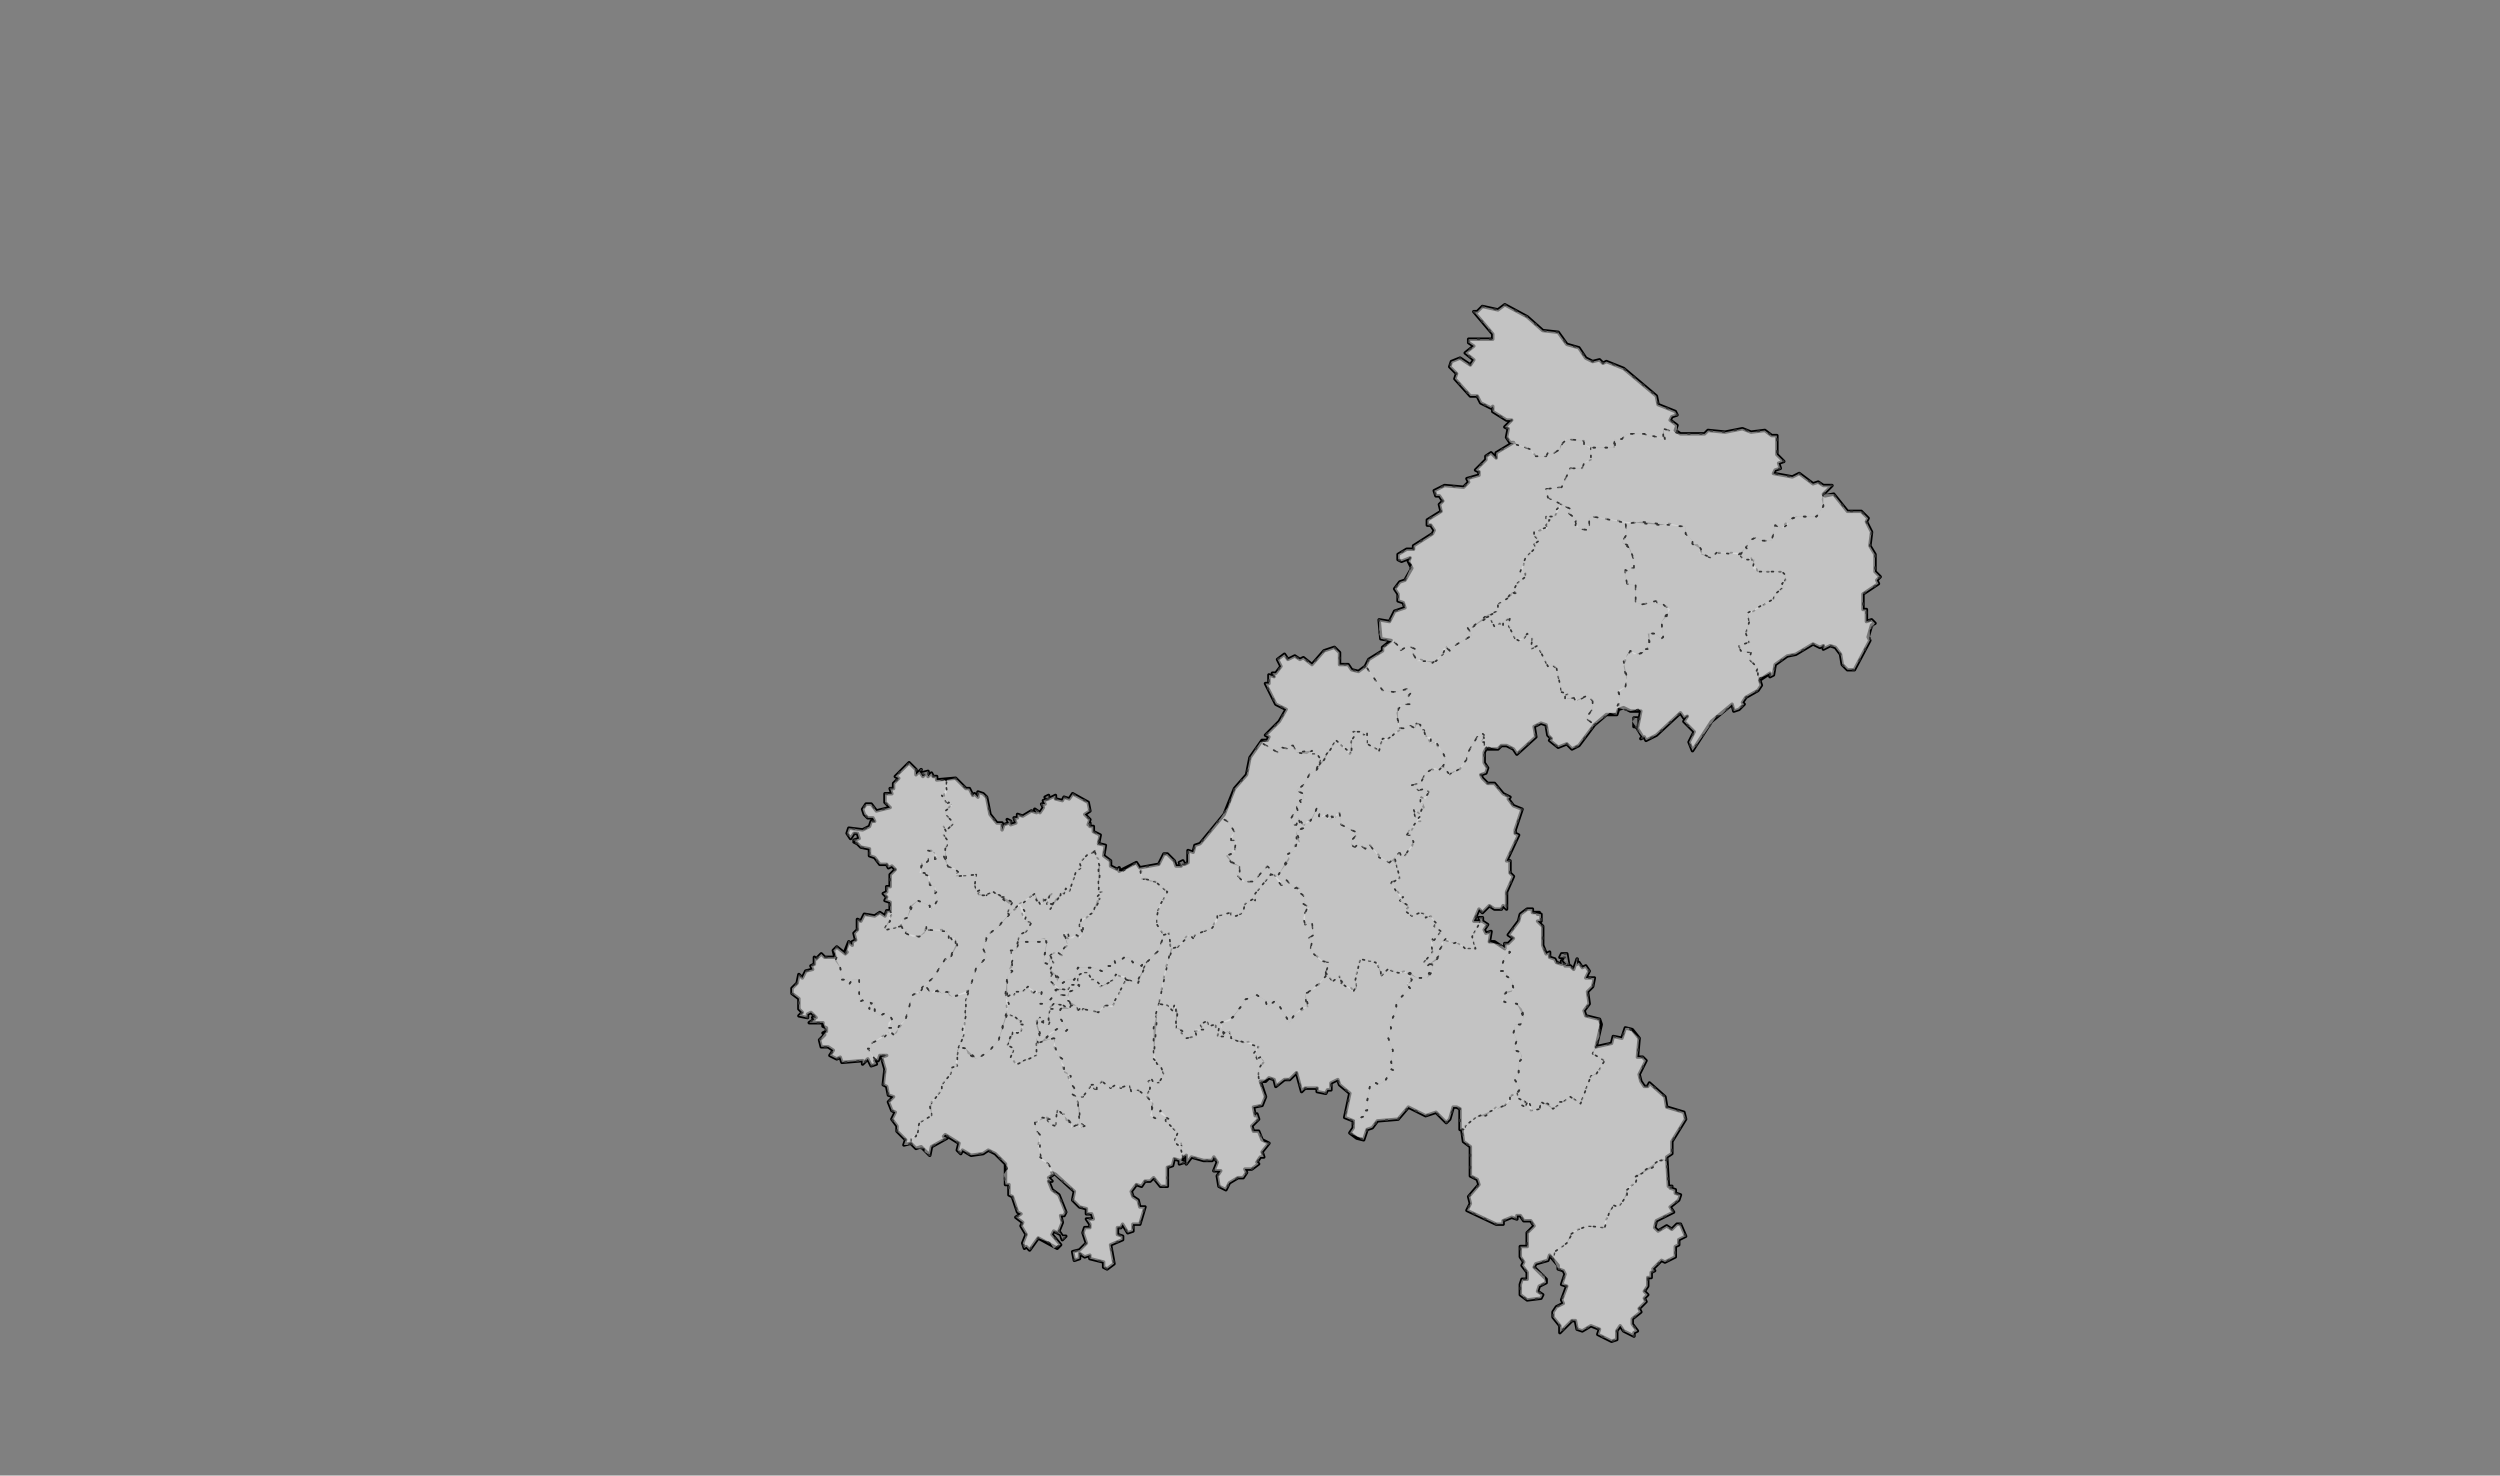 <svg xmlns="http://www.w3.org/2000/svg" pointer-events="none" class="leaflet-zoom-animated" width="1452" height="857" viewBox="-121 -71 1452 857" style="transform: translate3d(-121px, -71px, 0px);"><rect x="-121" y="-71" width="1452" height="857" fill="#808080" stroke="none"/><g><path class="leaflet-interactive" stroke="black" stroke-opacity="1" stroke-width="2" stroke-linecap="round" stroke-linejoin="round" fill="#fff" fill-opacity="0.2" fill-rule="evenodd" d="M728 585L729 592L733 595L733 612L737 614L738 617L732 624L733 628L731 632L748 640L752 640L752 638L757 636L760 637L760 635L762 635L764 638L768 638L770 641L766 645L766 653L762 653L762 659L764 662L763 664L766 668L766 672L763 672L762 675L762 681L766 684L774 683L775 681L772 679L773 676L777 674L777 672L770 665L771 663L778 661L779 658L784 664L784 666L787 667L788 669L786 675L789 676L786 684L787 686L783 688L781 691L781 694L785 699L785 703L792 696L794 696L795 701L798 702L803 699L808 701L807 704L815 708L818 707L818 702L820 699L822 702L828 705L828 703L830 702L827 698L827 695L832 691L831 689L835 685L834 683L836 681L834 679L836 676L836 671L838 671L838 668L840 667L839 666L844 661L846 662L852 659L852 653L854 652L854 649L858 647L855 640L853 640L850 643L847 641L842 644L840 642L841 638L851 633L849 630L854 626L855 623L852 622L852 620L849 619L850 618L848 618L847 601L850 599L850 592L858 579L857 575L847 572L846 566L837 558L836 560L834 560L832 557L831 553L835 545L833 543L830 543L831 532L827 527L823 526L821 532L816 531L815 535L806 537L809 524L808 521L800 519L799 516L802 512L801 505L804 502L805 497L800 497L802 493L800 490L798 491L796 488L795 489L795 486L793 492L791 490L788 490L790 489L789 483L786 483L785 485L788 485L787 487L789 489L787 489L786 487L786 489L783 488L782 486L779 485L779 482L777 483L775 478L775 467L772 464L774 464L774 460L772 460L773 459L769 459L769 457L766 457L762 460L761 464L755 472L758 474L755 477L753 477L753 480L747 476L744 476L745 470L742 471L741 469L743 466L740 464L740 462L738 462L739 464L735 464L738 457L740 459L744 455L747 457L751 457L752 455L754 457L754 447L758 438L756 436L756 429L754 429L761 414L759 413L759 411L763 399L758 397L755 393L756 392L752 390L747 384L743 384L740 381L739 379L742 378L743 375L741 372L741 366L742 364L749 364L751 362L754 362L758 364L760 367L771 357L770 351L774 349L777 350L778 356L780 358L779 359L784 363L789 361L792 364L796 362L805 350L812 344L818 344L819 341L822 340L826 342L832 342L830 352L833 357L832 358L834 357L835 359L841 356L855 343L857 346L859 345L857 348L863 354L860 360L862 365L873 348L885 338L886 342L889 341L892 338L891 337L893 334L900 330L902 327L901 324L907 320L907 322L909 321L910 315L917 310L922 309L932 303L936 305L938 304L938 306L942 304L945 305L948 309L949 315L952 318L956 318L965 301L964 299L966 292L968 291L966 289L963 290L963 283L961 283L961 274L970 268L969 266L971 264L968 261L968 251L965 246L966 238L963 232L964 230L960 226L952 226L944 216L939 217L938 216L943 211L938 211L935 209L932 210L924 204L920 206L909 204L910 202L913 201L912 198L915 197L911 193L911 182L908 182L904 179L896 180L891 178L881 180L871 179L869 181L855 181L852 179L853 176L849 173L850 171L853 170L852 168L842 164L841 159L822 143L812 139L810 140L808 138L804 139L800 137L796 131L789 129L784 122L775 121L766 113L753 106L749 109L740 107L737 110L735 110L746 123L746 126L732 126L732 128L735 130L730 134L735 138L733 141L727 137L722 139L721 142L725 146L724 149L733 159L737 159L739 163L745 166L746 165L746 168L754 173L757 173L753 177L755 178L754 183L756 186L758 186L748 192L748 195L745 192L742 194L742 196L736 202L738 203L738 205L731 207L732 209L729 212L718 211L712 214L713 217L715 217L717 220L715 222L716 226L708 231L708 234L710 234L712 237L711 239L700 246L700 248L696 248L691 251L691 254L693 255L698 253L697 255L699 259L695 266L692 267L689 271L691 274L691 278L694 279L695 282L689 284L686 290L680 289L681 300L687 301L682 305L682 307L674 312L672 316L668 319L664 318L662 315L657 315L657 308L654 305L648 307L641 315L636 311L634 312L631 310L627 312L625 309L621 312L623 316L620 320L618 320L619 322L616 321L616 326L614 326L620 338L626 341L622 348L614 356L616 357L615 359L612 359L605 369L603 379L596 387L590 402L576 419L573 420L572 424L569 423L569 430L567 431L566 429L564 430L565 432L562 432L561 429L557 425L555 425L552 431L541 433L539 430L529 435L529 433L528 434L524 432L524 429L520 426L521 420L517 419L518 414L514 412L514 409L512 409L512 407L511 408L512 405L509 402L512 400L511 395L502 390L500 393L497 392L496 394L492 393L492 391L488 393L488 391L486 392L488 393L485 394L486 396L484 396L485 398L483 401L480 399L481 401L478 400L473 403L470 402L470 404L468 404L469 407L466 408L466 406L464 405L465 407L462 408L461 411L461 407L458 407L454 402L452 392L450 390L447 389L447 392L445 390L444 391L442 387L440 387L434 381L423 382L423 380L421 380L420 378L418 380L418 377L414 378L416 379L415 380L413 377L414 376L411 379L411 376L407 372L399 380L401 381L398 384L398 387L396 387L397 390L393 390L393 395L396 398L388 400L385 396L382 396L380 399L381 402L383 404L386 404L387 406L385 406L384 409L380 411L372 410L371 413L373 416L375 413L377 413L378 416L375 417L379 421L384 422L384 426L387 427L390 431L394 431L395 433L397 432L399 434L396 437L396 444L394 444L394 447L392 448L394 450L393 452L396 453L396 458L394 458L393 461L390 459L387 461L381 460L379 464L377 463L377 469L375 471L376 475L374 476L374 478L372 476L370 481L371 482L370 483L365 479L363 481L364 485L358 485L356 483L353 486L352 485L352 489L350 490L351 492L347 493L345 497L343 495L342 500L339 503L339 506L343 509L343 515L345 517L343 519L348 520L348 518L350 517L353 520L351 520L352 521L349 523L357 523L357 525L359 526L359 528L357 529L358 530L355 533L356 537L360 537L363 539L361 542L365 544L367 543L368 546L380 545L380 547L383 544L385 548L388 547L387 545L389 545L390 542L394 542L391 543L393 550L392 559L394 560L395 565L398 566L395 569L397 574L399 575L397 579L400 583L400 586L405 591L404 594L408 593L411 596L414 595L419 600L420 595L429 590L427 589L428 588L436 593L435 597L437 599L438 597L443 600L450 599L453 597L457 599L463 605L463 617L465 617L465 623L467 624L470 633L472 634L469 636L473 639L472 641L475 646L473 651L474 654L475 653L477 655L482 648L493 654L495 652L490 646L491 644L495 646L496 649L498 647L496 647L494 644L496 639L495 635L497 635L498 633L494 623L490 620L488 615L490 615L488 613L491 611L490 610L492 611L503 621L502 626L506 630L510 631L510 634L513 634L514 637L510 637L512 640L512 642L509 642L508 645L510 651L506 655L502 656L503 661L506 660L506 657L509 659L512 658L512 660L520 662L520 665L522 666L526 663L524 652L531 649L531 647L528 646L528 642L530 642L531 640L534 645L537 644L537 640L541 640L544 630L541 630L540 626L537 624L536 621L539 617L542 618L544 615L547 615L549 613L553 618L557 618L557 607L560 606L561 602L564 603L564 605L567 604L565 603L568 600L568 605L571 601L578 603L583 603L584 601L586 604L584 609L588 609L586 612L587 618L591 620L593 616L598 613L601 613L603 610L602 608L606 608L610 605L609 604L611 601L613 601L612 598L616 593L612 591L610 586L607 586L606 583L610 579L609 576L608 577L607 572L612 571L614 566L611 557L614 557L616 555L619 556L620 560L625 556L628 556L632 552L635 563L637 561L644 561L644 563L649 564L650 562L652 562L652 558L656 556L657 559L663 564L660 578L665 580L665 584L663 587L667 590L671 591L673 585L676 584L679 580L691 579L697 572L707 577L713 575L719 581L721 579L723 572L725 572L727 573L727 585zM830 350L830 346L828 346L828 351L830 351zM377 419L375 418zM829 351L830 352zM567 431L566 431z" id="重庆市"/><path class="leaflet-interactive" stroke="#333" stroke-opacity="1" stroke-width="1" stroke-linecap="round" stroke-linejoin="round" stroke-dasharray="1,6" fill="#eee" fill-opacity="0.5" fill-rule="evenodd" d="M692 352L695 352L697 350L701 352L701 349L704 350L704 353L706 353L710 361L712 360L717 366L719 371L717 374L721 379L723 377L726 377L731 370L731 367L737 357L739 357L740 355L741 358L739 360L741 360L741 362L743 361L742 363L749 364L751 362L754 362L758 364L760 367L771 357L770 351L774 349L777 350L778 356L780 358L779 359L784 363L789 361L792 364L796 362L805 350L800 346L804 341L804 336L801 333L795 336L794 334L789 335L788 333L790 332L786 331L783 317L780 315L778 316L772 304L768 306L769 300L766 297L764 300L759 300L755 292L756 288L752 290L752 292L750 291L747 293L744 287L733 294L731 293L734 298L722 305L721 307L719 305L717 306L717 309L711 314L704 312L702 313L699 307L701 306L697 304L692 307L692 305L688 301L682 305L682 307L674 312L672 316L682 330L689 331L697 329L699 331L697 333L698 338L693 338L691 340L691 350z" id="万州区"/><path class="leaflet-interactive" stroke="#333" stroke-opacity="1" stroke-width="1" stroke-linecap="round" stroke-linejoin="round" stroke-dasharray="1,6" fill="#eee" fill-opacity="0.5" fill-rule="evenodd" d="M649 494L651 488L647 487L640 481L641 476L639 474L642 472L641 465L637 466L637 459L640 456L636 454L637 452L636 449L633 447L634 445L631 445L626 440L625 443L623 443L623 441L619 437L617 437L608 448L608 452L607 451L602 454L601 459L597 461L594 461L594 459L586 461L583 468L573 472L572 474L570 472L568 473L563 479L560 480L556 491L552 512L557 513L560 516L561 513L561 515L563 516L562 526L566 527L565 529L568 532L574 531L573 528L578 527L576 524L580 522L581 525L585 524L585 526L587 526L586 531L590 531L588 523L593 522L601 512L601 510L609 507L614 510L615 514L620 510L628 523L631 518L638 514L637 506L643 503L649 496z" id="涪陵区"/><path class="leaflet-interactive" stroke="#333" stroke-opacity="1" stroke-width="1" stroke-linecap="round" stroke-linejoin="round" stroke-dasharray="1,6" fill="#eee" fill-opacity="0.5" fill-rule="evenodd" d="M506 501L501 501L499 504L492 504L494 504L495 507L499 507L500 505L506 503z" id="渝中区"/><path class="leaflet-interactive" stroke="#333" stroke-opacity="1" stroke-width="1" stroke-linecap="round" stroke-linejoin="round" stroke-dasharray="1,6" fill="#eee" fill-opacity="0.5" fill-rule="evenodd" d="M485 522L484 523L483 520L481 522L483 529L483 531L481 532L482 535L494 526L498 528L499 527L494 519L495 515L498 513L491 512L489 514L490 513L491 515L489 515L488 518L489 522L488 524L486 524z" id="大渡口区"/><path class="leaflet-interactive" stroke="#333" stroke-opacity="1" stroke-width="1" stroke-linecap="round" stroke-linejoin="round" stroke-dasharray="1,6" fill="#eee" fill-opacity="0.5" fill-rule="evenodd" d="M490 495L488 498L493 503L499 504L501 501L506 501L505 498L506 495L508 494L511 494L512 498L515 498L518 502L526 498L527 495L539 500L545 488L543 488L542 490L538 487L537 488L535 485L532 485L527 489L526 486L524 490L522 490L522 492L519 493L514 491L505 491L503 498L499 498L496 500L493 499L492 495z" id="江北区"/><path class="leaflet-interactive" stroke="#333" stroke-opacity="1" stroke-width="1" stroke-linecap="round" stroke-linejoin="round" stroke-dasharray="1,6" fill="#eee" fill-opacity="0.5" fill-rule="evenodd" d="M492 504L494 503L488 498L490 495L489 493L491 488L489 486L488 489L485 488L487 475L484 474L483 476L471 476L469 481L466 481L467 491L465 492L467 493L464 496L464 508L467 506L468 507L469 505L473 505L476 502L479 506L484 505L483 512L487 512L493 505z" id="沙坪坝区"/><path class="leaflet-interactive" stroke="#333" stroke-opacity="1" stroke-width="1" stroke-linecap="round" stroke-linejoin="round" stroke-dasharray="1,6" fill="#eee" fill-opacity="0.5" fill-rule="evenodd" d="M463 506L464 518L469 520L472 522L471 524L473 524L472 528L467 528L467 531L464 536L468 538L466 543L469 547L481 542L481 532L483 531L481 525L482 520L486 524L488 524L488 518L489 515L491 515L490 513L489 514L491 512L495 512L500 515L501 513L499 507L495 507L494 504L492 504L493 505L487 512L483 512L484 505L482 506L481 504L479 506L479 504L476 502L473 505L469 505L468 507L467 506L464 508zM485 522L485 522zM483 520L483 520z" id="九龙坡区"/><path class="leaflet-interactive" stroke="#333" stroke-opacity="1" stroke-width="1" stroke-linecap="round" stroke-linejoin="round" stroke-dasharray="1,6" fill="#eee" fill-opacity="0.5" fill-rule="evenodd" d="M533 498L532 496L527 495L526 498L519 502L515 498L513 498L511 494L508 494L506 495L505 498L506 503L500 505L499 510L504 513L505 516L506 515L507 517L508 515L517 517L521 513L525 514L532 500z" id="南岸区"/><path class="leaflet-interactive" stroke="#333" stroke-opacity="1" stroke-width="1" stroke-linecap="round" stroke-linejoin="round" stroke-dasharray="1,6" fill="#eee" fill-opacity="0.5" fill-rule="evenodd" d="M514 424L511 425L506 430L507 433L504 435L500 447L498 445L497 448L495 447L495 449L489 457L490 454L487 454L490 448L486 452L485 451L485 454L481 452L480 448L471 454L474 464L478 465L475 470L471 472L470 476L483 476L484 474L486 474L487 477L485 488L488 489L489 484L491 482L496 484L496 481L499 478L497 472L499 470L499 474L502 474L504 472L506 474L508 471L507 469L509 467L506 467L506 465L514 459L516 452L518 451L516 450L519 447L517 447L517 428z" id="北碚区"/><path class="leaflet-interactive" stroke="#333" stroke-opacity="1" stroke-width="1" stroke-linecap="round" stroke-linejoin="round" stroke-dasharray="1,6" fill="#eee" fill-opacity="0.5" fill-rule="evenodd" d="M566 601L565 593L563 594L561 592L563 587L556 580L556 577L553 574L551 579L548 577L548 568L540 562L536 563L535 559L530 561L527 559L524 561L519 557L516 560L516 562L514 561L515 559L513 559L508 566L504 566L506 573L506 581L509 583L507 584L505 582L502 584L501 581L498 580L497 576L495 576L493 573L492 583L489 582L487 579L490 579L487 578L480 581L481 586L483 588L482 594L484 603L488 605L489 609L503 621L502 626L506 630L510 631L510 634L513 634L514 637L510 637L512 640L512 642L509 642L508 645L510 651L506 655L502 656L503 661L506 660L506 657L509 659L512 658L512 660L520 662L520 665L522 666L526 663L524 652L531 649L531 647L528 646L528 642L530 642L531 640L534 645L537 644L537 640L541 640L544 630L541 630L540 626L537 624L536 621L539 617L542 618L544 615L547 615L549 613L553 618L557 618L557 607L560 606L561 602L564 603L564 605L567 604L565 603L566 601z" id="綦江区"/><path class="leaflet-interactive" stroke="#333" stroke-opacity="1" stroke-width="1" stroke-linecap="round" stroke-linejoin="round" stroke-dasharray="1,6" fill="#eee" fill-opacity="0.5" fill-rule="evenodd" d="M364 485L367 491L368 498L371 498L372 501L374 498L378 498L378 511L380 510L384 515L384 510L385 512L387 511L387 517L390 519L394 517L396 519L397 521L395 523L395 526L397 526L395 528L398 530L405 521L409 507L414 505L414 503L421 497L428 486L430 487L434 478L434 474L430 474L430 471L427 469L418 469L417 466L416 471L413 473L405 471L406 469L403 468L402 465L402 467L394 469L393 468L397 460L397 458L394 458L393 461L390 459L387 461L381 460L379 464L377 463L377 469L375 471L376 475L374 476L374 478L372 476L370 483L365 479L363 481L364 483z" id="大足区"/><path class="leaflet-interactive" stroke="#333" stroke-opacity="1" stroke-width="1" stroke-linecap="round" stroke-linejoin="round" stroke-dasharray="1,6" fill="#eee" fill-opacity="0.5" fill-rule="evenodd" d="M545 488L552 481L555 472L551 466L551 459L557 447L550 441L547 441L545 439L542 440L542 435L539 430L531 435L529 435L529 433L528 434L524 432L524 429L520 426L521 420L517 419L515 424L518 433L517 447L519 447L516 450L518 451L514 459L507 463L506 467L508 467L508 471L506 473L504 472L500 474L499 470L497 471L499 477L496 481L496 484L493 482L489 484L491 488L489 492L494 497L493 499L496 500L499 498L503 498L505 491L514 491L519 493L522 492L522 490L524 490L526 486L527 489L532 485L535 485L537 488L538 487L542 490L543 488z" id="渝北区"/><path class="leaflet-interactive" stroke="#333" stroke-opacity="1" stroke-width="1" stroke-linecap="round" stroke-linejoin="round" stroke-dasharray="1,6" fill="#eee" fill-opacity="0.5" fill-rule="evenodd" d="M501 513L500 515L495 515L494 519L499 527L498 528L494 526L489 529L486 533L492 532L491 536L493 542L496 544L495 545L497 551L499 552L500 557L503 561L501 562L501 564L504 566L508 566L513 559L515 559L514 561L516 562L516 560L519 557L524 561L527 559L529 561L535 559L536 563L540 562L545 566L547 561L546 557L548 556L549 558L552 558L555 553L553 548L551 547L549 540L549 526L559 480L558 471L555 472L552 481L545 488L540 500L533 498L525 513L520 513L517 517L508 515L507 517L506 515L505 516L504 513z" id="巴南区"/><path class="leaflet-interactive" stroke="#333" stroke-opacity="1" stroke-width="1" stroke-linecap="round" stroke-linejoin="round" stroke-dasharray="1,6" fill="#eee" fill-opacity="0.5" fill-rule="evenodd" d="M760 564L761 567L765 569L763 571L765 572L766 569L768 574L773 574L774 569L778 570L781 573L784 571L784 569L787 569L791 566L797 570L803 554L807 552L811 545L804 541L808 531L808 521L800 519L799 516L802 512L801 505L804 502L805 497L800 497L802 493L800 490L798 491L796 488L795 489L795 486L793 492L791 490L788 490L790 489L789 483L786 483L785 485L788 485L787 487L789 489L787 489L786 487L786 489L783 488L782 486L779 485L779 482L777 483L775 478L775 467L772 464L774 464L774 460L769 459L769 457L766 457L762 460L761 464L755 472L758 474L755 477L753 477L753 480L756 482L753 485L750 493L752 493L753 495L754 494L754 496L757 498L758 503L757 505L753 506L751 509L752 511L760 512L763 515L764 520L762 524L759 524L758 529L760 533L758 539L762 540L763 543L761 546L761 552L758 555L762 561L761 563z" id="黔江区"/><path class="leaflet-interactive" stroke="#333" stroke-opacity="1" stroke-width="1" stroke-linecap="round" stroke-linejoin="round" stroke-dasharray="1,6" fill="#eee" fill-opacity="0.5" fill-rule="evenodd" d="M555 472L558 471L559 480L563 479L570 472L572 474L573 472L583 468L586 464L586 461L594 459L594 461L597 461L601 459L602 454L607 451L608 452L608 448L617 437L618 435L615 432L607 441L602 441L597 437L599 436L599 432L595 431L591 426L594 425L594 423L596 424L597 419L597 417L594 417L596 412L592 406L588 404L576 419L573 420L572 424L569 423L569 430L567 431L566 429L564 430L565 432L562 432L561 429L557 425L555 425L552 431L541 433L542 439L550 441L557 447L552 456L551 461L551 466L554 471zM567 431L566 431z" id="长寿区"/><path class="leaflet-interactive" stroke="#333" stroke-opacity="1" stroke-width="1" stroke-linecap="round" stroke-linejoin="round" stroke-dasharray="1,6" fill="#eee" fill-opacity="0.5" fill-rule="evenodd" d="M408 593L411 596L416 596L416 598L419 600L420 595L429 590L427 589L428 588L436 593L435 597L437 599L438 597L443 600L450 599L453 597L457 599L463 605L464 608L462 611L463 617L465 617L465 623L467 624L470 633L472 634L469 636L473 639L472 641L475 646L473 651L474 654L475 653L477 655L482 648L489 651L491 654L495 652L490 646L491 644L495 646L496 649L498 647L496 647L494 644L496 639L495 635L497 635L498 633L494 623L490 620L488 615L490 615L488 613L491 611L488 605L483 601L483 588L481 586L480 581L482 581L484 578L490 579L487 579L489 582L492 583L493 573L501 581L501 584L505 582L506 584L509 583L506 581L505 569L504 566L501 564L501 562L503 561L500 557L501 554L497 552L497 548L495 545L496 544L493 542L491 532L481 535L481 542L470 547L466 543L468 538L464 536L467 528L470 529L473 527L473 524L471 524L472 523L469 520L464 518L459 533L453 540L446 544L441 541L440 538L436 537L434 546L435 548L432 549L431 553L426 559L426 562L420 569L420 577L413 581L412 587L408 590L408 592z" id="江津区"/><path class="leaflet-interactive" stroke="#333" stroke-opacity="1" stroke-width="1" stroke-linecap="round" stroke-linejoin="round" stroke-dasharray="1,6" fill="#eee" fill-opacity="0.5" fill-rule="evenodd" d="M514 424L516 422L518 414L514 412L514 409L512 409L512 407L511 408L512 405L509 402L512 400L511 395L502 390L500 393L497 392L496 394L492 393L492 391L488 393L488 391L486 392L488 393L485 394L486 396L484 396L485 398L483 401L480 399L481 401L478 400L473 403L470 402L470 404L468 404L469 407L466 408L466 406L464 405L465 407L462 408L461 411L461 407L458 407L454 402L452 392L450 390L447 389L447 392L445 390L444 391L442 387L440 387L434 381L429 382L427 392L426 391L429 396L432 396L428 400L428 402L433 407L429 411L427 409L429 413L427 414L430 418L428 422L429 432L436 435L434 437L437 438L446 437L445 443L446 447L448 446L447 448L451 449L456 447L467 453L464 459L465 460L480 448L483 454L485 454L485 451L486 452L489 448L487 454L490 454L489 457L492 451L495 449L495 447L497 448L498 445L500 447L504 435L507 433L506 430L511 425zM462 451L462 451z" id="合川区"/><path class="leaflet-interactive" stroke="#333" stroke-opacity="1" stroke-width="1" stroke-linecap="round" stroke-linejoin="round" stroke-dasharray="1,6" fill="#eee" fill-opacity="0.5" fill-rule="evenodd" d="M387 544L389 545L390 542L394 542L391 543L393 550L392 559L394 560L395 565L398 566L395 569L397 574L399 575L397 579L400 583L400 586L405 591L404 594L406 594L408 593L408 590L411 589L413 581L420 577L419 571L426 562L426 559L431 553L432 549L435 548L435 539L439 530L440 510L442 504L432 508L430 507L430 505L426 506L422 504L420 506L416 501L413 506L412 505L409 507L405 521L401 525L400 529L398 530L396 528L385 535L385 538L383 538L386 543z" id="永川区"/><path class="leaflet-interactive" stroke="#333" stroke-opacity="1" stroke-width="1" stroke-linecap="round" stroke-linejoin="round" stroke-dasharray="1,6" fill="#eee" fill-opacity="0.5" fill-rule="evenodd" d="M566 601L568 600L568 605L571 601L578 603L583 603L584 601L586 604L584 609L588 609L586 612L587 618L591 620L593 616L598 613L601 613L603 610L602 608L606 608L610 605L609 604L611 601L613 601L612 598L616 593L613 592L610 586L607 586L606 583L610 579L609 576L608 577L607 572L612 571L614 566L610 555L610 550L613 546L611 543L609 544L608 541L610 537L604 534L601 535L594 532L593 528L590 529L590 531L586 531L587 526L585 526L585 524L581 525L580 522L576 524L578 527L573 527L574 531L568 532L565 529L566 528L562 526L562 513L560 516L557 513L552 512L550 519L551 520L549 544L553 548L555 553L552 558L549 558L548 556L546 557L547 561L545 566L549 570L547 577L551 579L553 574L553 576L558 579L556 580L563 587L561 592L563 594L566 594L565 597z" id="南川区"/><path class="leaflet-interactive" stroke="#333" stroke-opacity="1" stroke-width="1" stroke-linecap="round" stroke-linejoin="round" stroke-dasharray="1,6" fill="#eee" fill-opacity="0.5" fill-rule="evenodd" d="M463 506L464 496L467 493L465 492L467 487L466 481L469 481L471 472L475 470L478 465L474 464L475 461L474 462L474 458L471 454L458 468L451 473L452 474L450 480L452 485L446 491L440 510L440 519L438 527L439 530L436 537L440 538L446 544L453 540L459 533L465 512L463 508z" id="璧山区"/><path class="leaflet-interactive" stroke="#333" stroke-opacity="1" stroke-width="1" stroke-linecap="round" stroke-linejoin="round" stroke-dasharray="1,6" fill="#eee" fill-opacity="0.5" fill-rule="evenodd" d="M428 428L427 426L422 428L423 426L420 423L418 423L418 429L416 431L415 430L413 436L416 436L418 438L419 443L422 444L422 448L424 451L420 457L419 455L412 452L409 455L406 462L403 463L402 465L403 468L406 469L405 471L409 473L413 473L417 469L417 466L418 469L429 470L432 475L434 474L435 478L430 487L428 486L421 497L416 501L420 506L424 504L426 506L429 505L432 508L440 506L442 504L446 491L452 485L450 480L452 474L451 473L458 468L465 460L464 459L467 453L465 454L456 447L452 449L447 449L448 446L446 447L445 444L446 437L434 438L436 436L433 433L430 433L428 429zM461 450L462 450zM452 449L452 449z" id="铜梁区"/><path class="leaflet-interactive" stroke="#333" stroke-opacity="1" stroke-width="1" stroke-linecap="round" stroke-linejoin="round" stroke-dasharray="1,6" fill="#eee" fill-opacity="0.5" fill-rule="evenodd" d="M396 458L397 460L395 462L396 464L393 468L394 469L402 467L403 463L406 462L408 455L412 452L419 455L419 457L421 456L424 451L422 448L423 447L422 444L419 443L419 438L414 436L414 430L416 431L418 429L418 423L422 424L422 428L427 426L428 428L428 422L430 418L427 414L429 413L427 409L429 411L433 407L428 402L428 400L432 397L430 395L429 396L426 391L427 392L429 389L428 382L423 382L423 380L421 380L420 378L418 380L418 377L414 378L416 379L415 380L413 377L414 376L411 379L411 376L407 372L399 380L401 381L398 384L398 387L396 387L397 390L393 390L393 395L396 398L388 400L385 396L382 396L380 399L381 402L383 404L386 404L387 406L385 406L384 409L380 411L372 410L371 413L373 416L375 413L377 413L378 416L375 417L379 421L384 422L384 426L387 427L390 431L394 431L395 433L397 432L399 434L396 437L396 444L394 444L394 447L392 448L394 450L393 452L396 453L396 456zM377 419L375 418z" id="潼南区"/><path class="leaflet-interactive" stroke="#333" stroke-opacity="1" stroke-width="1" stroke-linecap="round" stroke-linejoin="round" stroke-dasharray="1,6" fill="#eee" fill-opacity="0.5" fill-rule="evenodd" d="M387 544L383 538L385 538L385 535L393 531L397 526L395 526L397 521L396 519L394 517L390 519L387 517L387 511L385 512L384 510L384 515L380 510L378 511L378 498L374 498L372 501L371 498L368 498L367 491L364 487L365 485L358 485L356 483L353 486L352 485L352 489L350 490L351 492L347 493L345 497L343 495L342 500L339 503L339 506L343 509L343 515L345 517L343 519L348 520L348 518L350 517L353 520L351 520L352 521L349 523L357 523L359 528L355 533L356 537L360 537L363 539L361 542L365 544L367 543L368 546L380 545L380 547L383 544L385 548L388 547L387 545z" id="荣昌区"/><path class="leaflet-interactive" stroke="#333" stroke-opacity="1" stroke-width="1" stroke-linecap="round" stroke-linejoin="round" stroke-dasharray="1,6" fill="#eee" fill-opacity="0.5" fill-rule="evenodd" d="M758 186L748 192L748 195L745 192L742 194L742 196L736 202L738 203L738 205L731 207L732 209L729 212L718 211L712 214L713 217L715 217L717 220L715 222L716 226L708 231L708 234L710 234L712 237L711 239L700 246L700 248L696 248L691 251L691 254L693 255L698 253L697 255L699 257L695 266L692 267L689 271L691 274L691 278L694 279L695 282L689 284L686 290L680 289L680 297L681 300L689 302L692 305L692 307L697 304L701 306L699 307L702 313L713 313L717 309L719 304L721 307L722 305L734 298L731 293L733 294L743 286L749 284L749 280L754 277L757 273L760 274L758 272L760 268L765 264L765 262L763 261L765 253L771 247L770 245L773 243L770 240L770 238L778 236L777 234L779 231L777 231L777 229L782 229L786 222L778 218L777 213L786 212L791 201L798 201L799 198L803 196L803 189L799 187L799 185L789 184L787 185L785 190L780 193L778 192L777 194L771 194L768 190L760 187z" id="开州区"/><path class="leaflet-interactive" stroke="#333" stroke-opacity="1" stroke-width="1" stroke-linecap="round" stroke-linejoin="round" stroke-dasharray="1,6" fill="#eee" fill-opacity="0.5" fill-rule="evenodd" d="M672 316L668 319L664 318L662 315L657 315L657 308L654 305L648 307L641 315L636 311L634 312L631 310L627 312L625 309L621 312L623 316L620 320L618 320L619 322L616 321L616 326L614 326L620 338L626 341L622 348L614 356L616 357L615 359L611 360L621 366L623 363L627 364L628 362L630 362L632 366L640 365L641 367L644 367L646 370L644 375L655 359L663 367L664 359L666 356L665 354L670 354L671 356L673 355L673 361L680 365L682 358L684 359L692 353L690 343L693 338L698 338L697 333L699 331L697 329L689 331L682 330L673 317z" id="梁平区"/><path class="leaflet-interactive" stroke="#333" stroke-opacity="1" stroke-width="1" stroke-linecap="round" stroke-linejoin="round" stroke-dasharray="1,6" fill="#eee" fill-opacity="0.5" fill-rule="evenodd" d="M611 558L616 555L619 556L620 560L625 556L628 556L632 552L635 563L637 561L644 561L644 563L649 564L650 562L652 562L652 558L656 556L657 559L663 564L660 578L665 580L672 577L671 574L673 574L674 572L673 569L675 558L676 557L680 559L684 556L687 550L689 551L687 546L688 539L685 531L687 526L686 524L690 516L690 511L698 503L696 501L699 498L698 496L695 493L691 494L685 492L681 496L679 488L669 486L666 498L667 503L665 505L664 503L658 500L660 499L658 499L657 496L653 499L649 494L649 496L640 505L637 506L639 514L636 514L631 518L628 523L620 510L615 514L614 510L609 507L601 510L601 512L595 520L588 523L588 525L590 529L592 528L594 530L594 532L610 537L607 541L609 542L609 544L611 543L613 545L610 550L610 555z" id="武隆区"/><path class="leaflet-interactive" stroke="#333" stroke-opacity="1" stroke-width="1" stroke-linecap="round" stroke-linejoin="round" stroke-dasharray="1,6" fill="#eee" fill-opacity="0.5" fill-rule="evenodd" d="M853 180L853 176L849 173L850 171L853 170L852 168L842 164L841 159L822 143L812 139L810 140L808 138L804 139L800 137L796 131L789 129L784 122L775 121L766 113L753 106L749 109L740 107L737 110L735 110L746 123L746 126L732 126L732 128L735 130L730 134L735 138L733 141L727 137L722 139L721 142L725 146L724 149L733 159L737 159L739 163L745 166L746 165L746 168L754 173L757 173L753 177L755 178L754 183L756 186L768 190L770 194L777 194L778 192L780 193L785 190L785 188L789 184L799 185L799 187L802 189L816 189L817 184L821 184L824 181L834 181L837 183L838 182L845 184L845 178L851 180z" id="城口县"/><path class="leaflet-interactive" stroke="#333" stroke-opacity="1" stroke-width="1" stroke-linecap="round" stroke-linejoin="round" stroke-dasharray="1,6" fill="#eee" fill-opacity="0.5" fill-rule="evenodd" d="M649 494L653 499L657 496L658 499L660 499L658 500L665 505L667 501L666 499L669 486L678 488L681 493L681 496L685 492L691 494L698 494L702 497L708 497L709 494L711 494L711 489L708 490L706 488L711 482L711 474L712 475L716 470L712 467L713 465L710 461L707 462L707 460L704 459L699 461L695 458L697 456L692 452L694 451L687 442L688 440L690 441L692 439L690 431L688 429L686 430L681 427L674 419L672 422L668 419L666 421L664 420L664 417L668 413L658 408L657 401L655 402L655 404L653 403L652 405L650 405L651 404L648 402L646 404L645 403L646 400L644 398L641 405L638 406L636 410L632 412L634 418L631 420L631 423L627 425L628 428L620 439L623 443L625 443L626 440L631 445L633 444L633 447L636 449L637 452L636 454L640 456L638 457L636 462L637 466L641 465L642 472L639 474L641 476L640 481L646 487L651 488L649 494z" id="丰都县"/><path class="leaflet-interactive" stroke="#333" stroke-opacity="1" stroke-width="1" stroke-linecap="round" stroke-linejoin="round" stroke-dasharray="1,6" fill="#eee" fill-opacity="0.5" fill-rule="evenodd" d="M617 437L619 437L620 439L621 438L628 426L627 425L631 423L632 419L634 419L632 416L632 412L637 409L634 407L633 404L632 408L630 408L629 404L631 401L633 401L632 397L635 396L634 394L636 393L636 390L632 388L636 385L640 378L643 377L646 370L644 367L641 367L641 365L638 367L632 366L630 362L628 362L627 364L623 363L621 366L611 360L605 369L603 379L596 387L592 398L588 404L592 406L596 412L594 415L594 417L597 417L596 423L594 423L594 425L592 426L595 430L599 432L599 436L597 437L601 441L607 441L615 432L618 435L617 436z" id="垫江县"/><path class="leaflet-interactive" stroke="#333" stroke-opacity="1" stroke-width="1" stroke-linecap="round" stroke-linejoin="round" stroke-dasharray="1,6" fill="#eee" fill-opacity="0.5" fill-rule="evenodd" d="M717 374L719 371L717 366L713 360L710 361L710 357L707 357L706 353L704 353L704 350L702 349L701 352L697 350L695 352L692 352L686 358L682 358L680 365L673 361L673 355L671 356L670 354L665 354L666 356L664 359L664 367L655 359L647 372L643 377L640 378L636 385L632 388L636 390L636 393L634 394L635 396L632 397L633 401L631 401L629 404L630 408L632 408L633 404L636 408L640 406L644 398L646 400L645 403L646 404L650 402L650 405L652 405L652 403L654 404L657 401L658 408L668 413L664 417L664 419L666 421L668 419L672 422L674 419L680 427L686 430L692 424L693 427L695 426L699 421L700 418L698 414L696 414L697 411L699 411L702 406L704 406L704 404L701 404L700 399L704 402L704 399L706 398L704 392L707 393L709 389L707 387L703 388L699 385L704 384L707 378L710 376L715 376z" id="忠县"/><path class="leaflet-interactive" stroke="#333" stroke-opacity="1" stroke-width="1" stroke-linecap="round" stroke-linejoin="round" stroke-dasharray="1,6" fill="#eee" fill-opacity="0.5" fill-rule="evenodd" d="M805 350L814 343L818 344L820 335L819 331L823 328L824 324L822 316L824 309L826 307L828 309L834 308L833 306L836 306L835 302L837 302L836 297L840 297L844 300L845 299L844 290L849 283L845 280L842 280L841 278L833 280L829 279L829 269L824 268L823 263L823 260L825 261L826 259L828 259L828 254L825 247L821 244L824 239L823 232L804 229L802 230L802 237L796 236L794 232L795 231L790 227L792 225L786 222L783 225L782 229L777 229L777 231L779 231L777 234L778 235L770 238L770 240L773 243L770 245L771 247L765 253L762 261L765 262L765 264L760 268L758 272L760 274L757 273L757 275L749 280L749 284L741 288L744 287L747 293L750 291L752 292L752 290L756 288L755 292L759 300L761 301L764 300L766 297L769 300L768 306L772 304L778 316L780 315L783 317L786 331L790 332L788 333L788 335L793 334L794 336L801 333L804 336L804 341L800 346z" id="云阳县"/><path class="leaflet-interactive" stroke="#333" stroke-opacity="1" stroke-width="1" stroke-linecap="round" stroke-linejoin="round" stroke-dasharray="1,6" fill="#eee" fill-opacity="0.5" fill-rule="evenodd" d="M830 353L833 357L832 358L834 357L835 359L841 356L855 343L857 346L859 345L857 348L863 354L860 360L862 365L876 345L879 344L885 338L886 342L889 341L892 338L891 337L893 334L900 330L902 327L899 319L900 317L895 312L896 308L890 307L889 304L895 302L893 297L895 290L894 286L909 277L910 274L915 270L914 268L916 266L916 263L914 261L900 261L896 253L892 254L888 250L876 250L873 253L867 251L867 248L862 245L862 243L858 239L858 235L848 233L844 234L823 232L824 239L821 244L825 246L828 254L828 259L826 259L825 261L823 260L823 263L824 268L829 269L829 279L833 280L841 278L842 280L845 280L848 283L847 287L844 290L845 299L844 300L840 297L837 297L837 302L835 302L836 306L833 306L834 308L830 309L826 307L822 313L824 323L823 328L819 330L820 335L818 340L826 342L831 341L832 342L830 352zM830 351L830 346L828 346L827 348L829 351zM829 351L830 352z" id="奉节县"/><path class="leaflet-interactive" stroke="#333" stroke-opacity="1" stroke-width="1" stroke-linecap="round" stroke-linejoin="round" stroke-dasharray="1,6" fill="#eee" fill-opacity="0.5" fill-rule="evenodd" d="M901 323L907 320L907 322L909 321L910 315L917 310L922 309L932 303L936 305L938 304L938 306L942 304L945 305L948 309L949 315L952 318L956 318L965 301L965 295L968 291L966 289L963 290L963 283L961 283L961 274L970 268L969 266L971 264L968 261L968 251L965 246L966 238L963 232L964 230L960 226L952 226L944 216L938 216L938 223L934 229L923 229L918 231L918 233L916 233L914 236L910 234L908 243L902 243L899 241L895 243L893 247L894 248L892 248L890 251L891 254L898 254L897 259L900 261L914 261L916 263L916 266L914 268L915 270L910 274L909 277L894 285L895 290L893 297L895 302L889 304L890 307L896 308L895 312L900 317L900 321z" id="巫山县"/><path class="leaflet-interactive" stroke="#333" stroke-opacity="1" stroke-width="1" stroke-linecap="round" stroke-linejoin="round" stroke-dasharray="1,6" fill="#eee" fill-opacity="0.5" fill-rule="evenodd" d="M938 216L943 211L938 211L935 209L932 210L924 204L920 206L909 204L910 202L913 201L912 198L915 197L911 193L911 182L908 182L904 179L896 180L891 178L881 180L871 179L869 181L855 181L845 178L846 184L838 182L837 183L834 181L824 181L821 184L817 184L817 189L803 189L803 195L799 198L798 201L791 201L786 212L777 213L778 218L792 225L790 227L795 231L794 234L796 236L802 237L802 230L804 229L825 233L832 232L858 235L858 239L862 243L862 245L865 245L867 248L866 250L873 253L876 250L889 251L892 248L894 248L893 247L895 243L899 241L902 243L908 243L910 234L914 236L918 233L918 231L922 229L934 229L938 223L937 219z" id="巫溪县"/><path class="leaflet-interactive" stroke="#333" stroke-opacity="1" stroke-width="1" stroke-linecap="round" stroke-linejoin="round" stroke-dasharray="1,6" fill="#eee" fill-opacity="0.5" fill-rule="evenodd" d="M742 364L743 361L741 362L741 360L739 360L741 356L740 355L739 357L737 357L731 367L731 370L726 376L721 379L717 374L715 376L712 375L707 378L704 384L699 385L703 388L707 387L709 389L707 392L704 392L704 395L706 396L704 401L700 399L702 405L704 403L696 414L698 414L700 418L695 426L693 427L692 424L689 427L692 439L687 442L692 450L694 450L692 452L697 455L695 458L699 461L704 459L707 460L707 462L709 461L713 465L712 467L716 470L712 475L710 475L711 482L706 488L708 490L715 484L714 482L717 478L717 475L726 477L730 480L736 480L734 473L739 464L735 464L738 457L740 459L744 455L747 457L751 457L752 455L754 457L754 447L758 438L756 436L756 429L754 429L761 414L759 413L759 411L763 399L758 397L755 393L756 392L752 390L747 384L743 384L740 381L739 379L742 378L743 375L741 372L741 366z" id="石柱土家族自治县"/><path class="leaflet-interactive" stroke="#333" stroke-opacity="1" stroke-width="1" stroke-linecap="round" stroke-linejoin="round" stroke-dasharray="1,6" fill="#eee" fill-opacity="0.5" fill-rule="evenodd" d="M781 660L784 666L787 667L788 669L786 675L789 676L786 684L787 686L783 688L781 691L781 694L785 699L785 703L792 696L794 696L795 701L798 702L803 699L808 701L807 704L815 708L818 707L818 702L820 699L822 702L828 705L828 703L830 702L827 698L827 695L832 691L831 689L835 685L834 683L836 681L834 679L836 676L836 671L838 671L838 668L840 667L839 666L844 661L846 662L852 659L852 653L854 652L854 649L858 647L855 640L853 640L850 643L847 641L842 644L840 642L841 638L851 633L849 630L854 626L855 623L852 622L852 620L849 619L850 618L848 618L847 603L842 603L839 607L828 613L830 612L829 616L824 619L824 623L819 630L816 629L811 639L811 642L801 641L793 644L789 651L782 656z" id="秀山土家族苗族自治县"/><path class="leaflet-interactive" stroke="#333" stroke-opacity="1" stroke-width="1" stroke-linecap="round" stroke-linejoin="round" stroke-dasharray="1,6" fill="#eee" fill-opacity="0.5" fill-rule="evenodd" d="M847 603L847 601L850 599L850 592L858 579L857 575L847 572L846 566L837 558L836 560L834 560L832 557L831 553L835 545L833 543L830 543L831 532L825 526L823 526L821 532L816 531L815 535L806 537L804 541L811 545L806 553L803 554L797 570L791 566L787 569L784 569L784 571L781 573L774 569L774 573L769 574L767 569L765 572L763 571L765 569L761 567L760 564L757 565L753 571L749 573L748 572L742 577L736 578L730 583L730 585L728 585L729 592L733 595L733 612L737 614L738 617L732 624L733 628L731 632L748 640L752 640L752 638L757 636L760 637L760 635L762 635L764 638L768 638L770 641L766 645L766 653L762 653L762 659L764 662L763 664L766 668L766 672L763 672L762 675L762 681L766 684L774 683L775 681L772 679L773 676L777 674L776 670L770 665L771 663L778 661L779 658L781 660L782 656L789 651L791 646L796 643L801 641L811 642L814 632L816 629L819 630L822 626L824 620L829 616L830 612L828 613L844 602z" id="酉阳土家族苗族自治县"/><path class="leaflet-interactive" stroke="#333" stroke-opacity="1" stroke-width="1" stroke-linecap="round" stroke-linejoin="round" stroke-dasharray="1,6" fill="#eee" fill-opacity="0.5" fill-rule="evenodd" d="M728 585L730 585L730 583L736 578L753 571L756 568L756 566L760 564L762 561L758 555L761 552L761 546L763 544L762 540L758 539L760 533L758 529L759 524L762 524L764 520L760 512L753 511L751 509L754 505L758 504L757 498L754 496L754 494L753 495L752 493L750 493L753 485L756 482L751 478L744 476L745 470L742 471L741 469L743 466L740 464L740 462L738 462L739 464L734 473L736 480L730 480L726 476L723 477L719 474L716 477L717 478L714 482L715 484L713 487L709 489L711 489L711 493L708 497L702 497L696 494L699 498L698 500L696 500L698 503L690 511L690 516L686 524L687 526L685 531L688 539L687 546L689 551L687 550L684 556L680 559L676 557L675 558L673 569L674 572L673 574L671 574L672 577L665 580L665 584L663 587L671 591L673 585L676 584L679 580L691 579L697 572L707 577L713 575L719 581L721 579L723 572L725 572L727 573L727 585z" id="彭水苗族土家族自治县"/></g></svg>